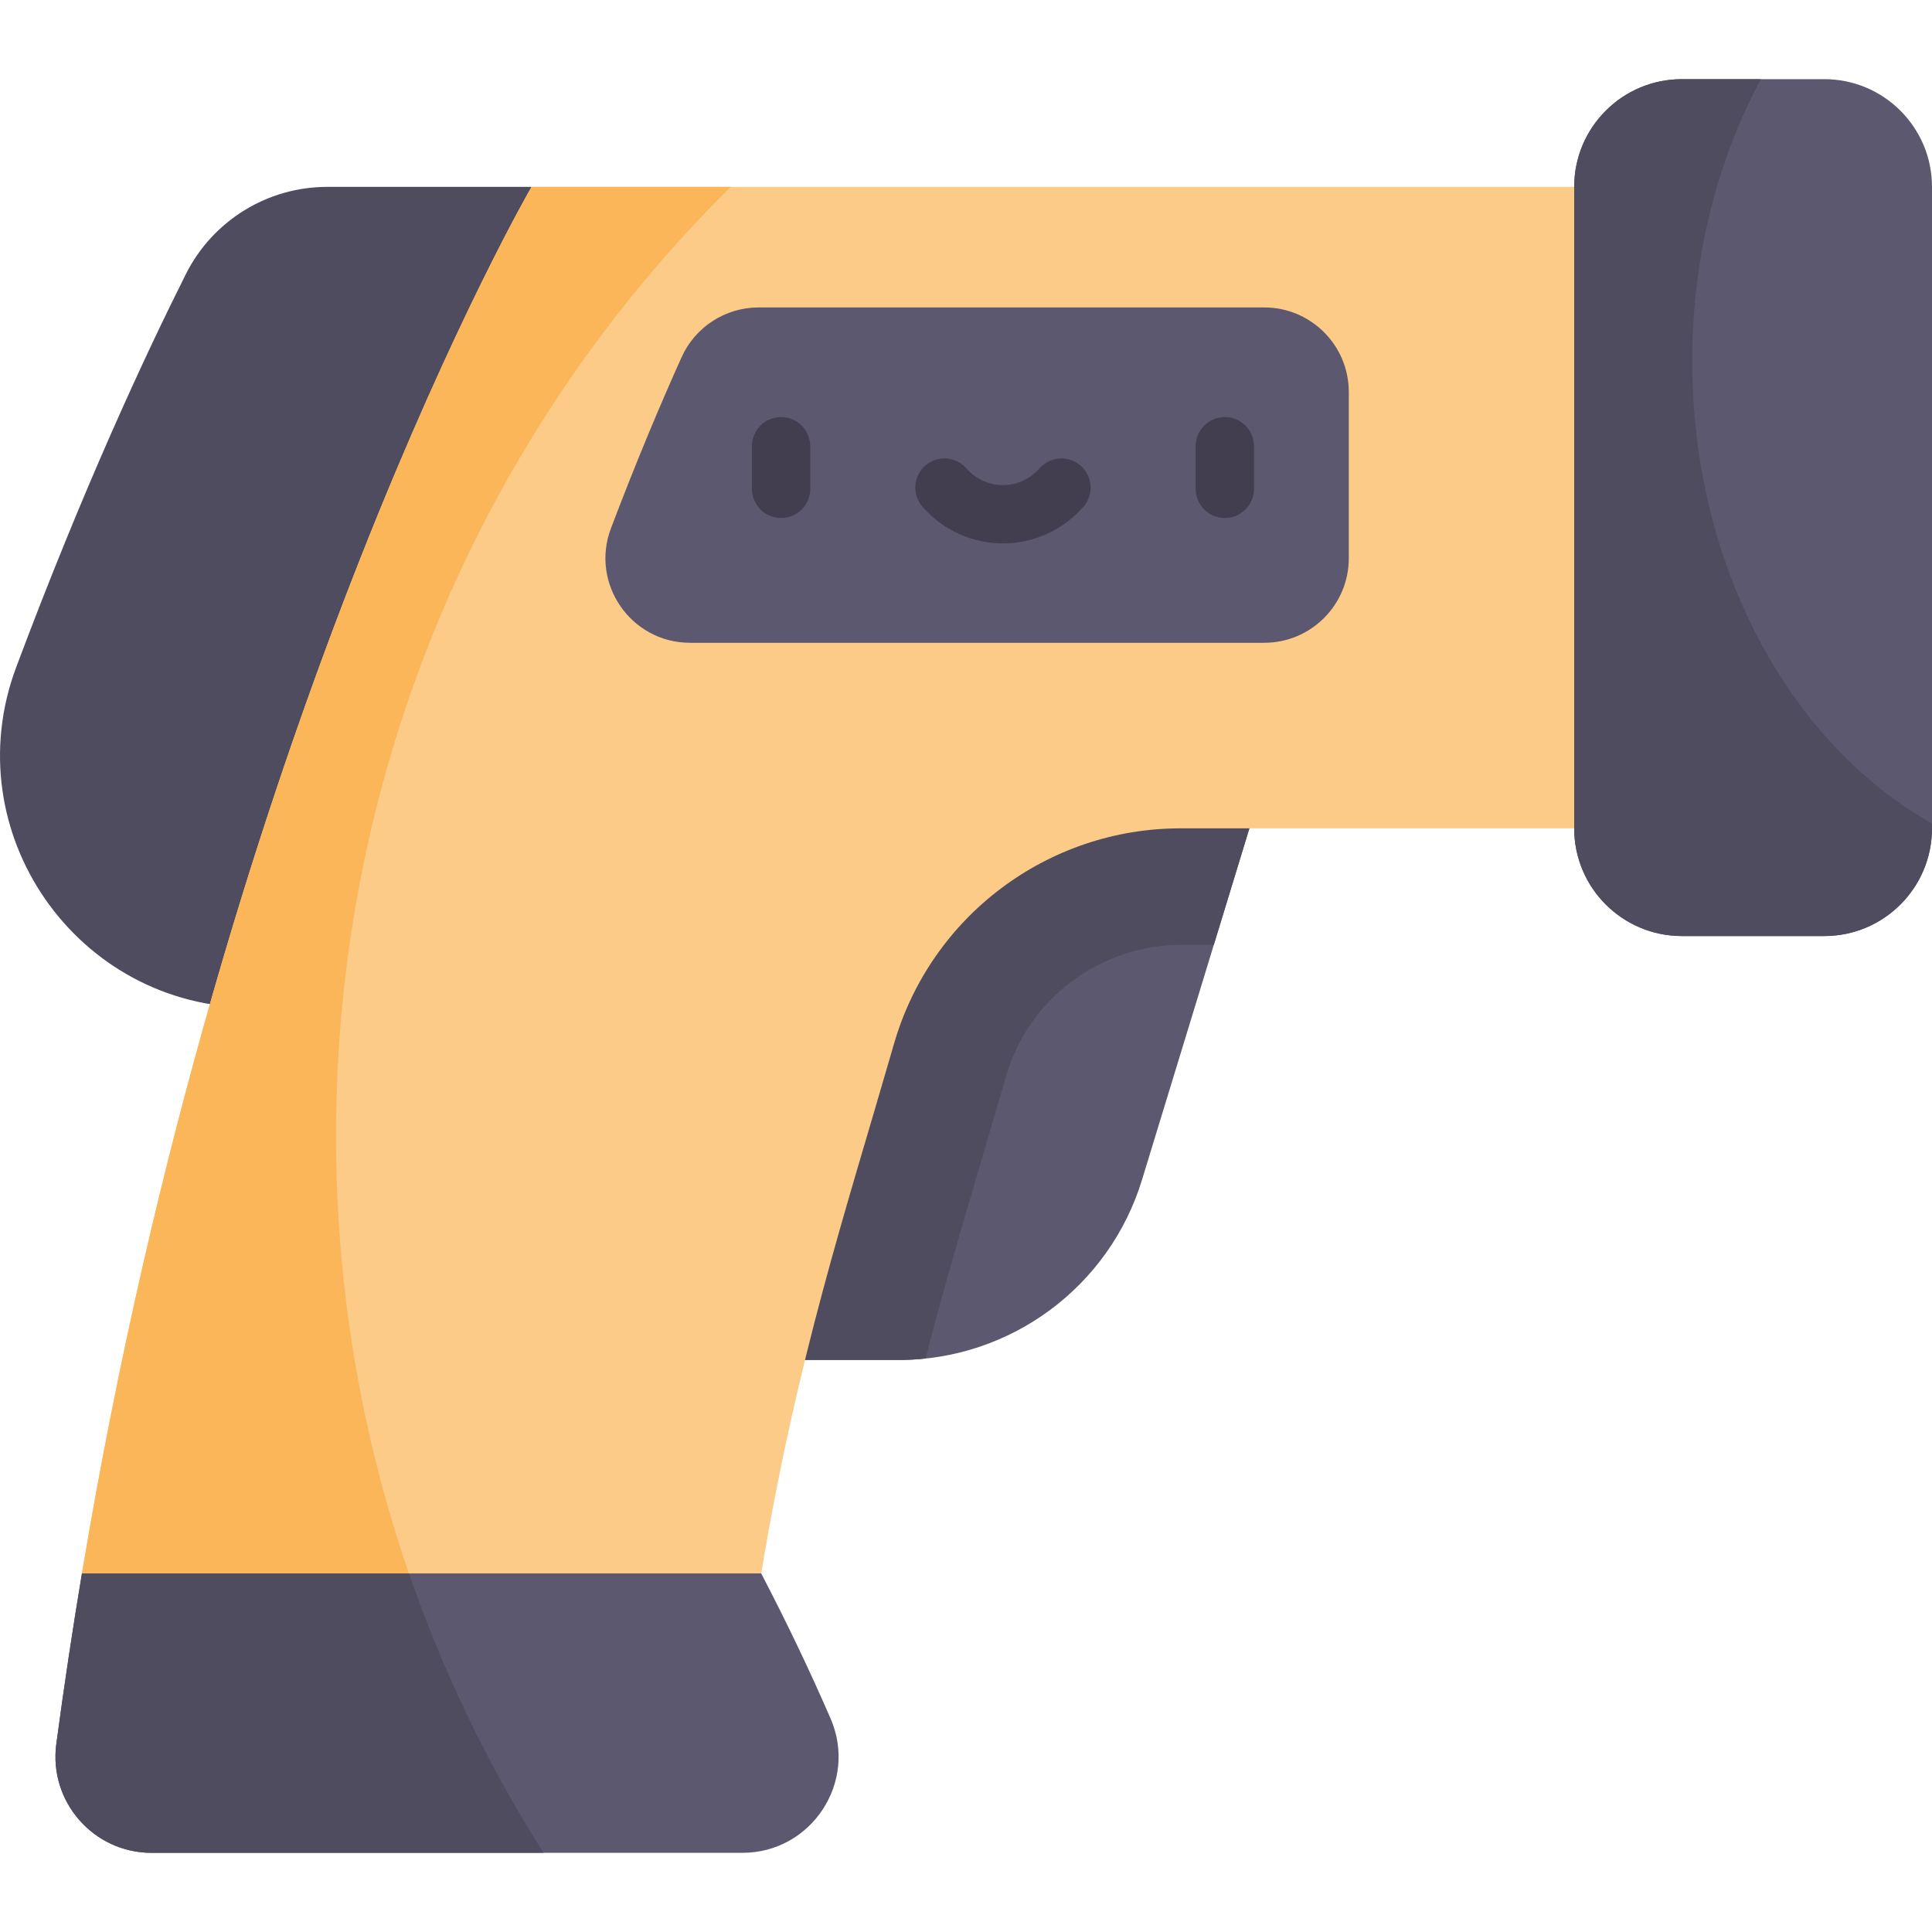 <svg id="Capa_1" enable-background="new 0 0 497 497" height="512" viewBox="0 0 497 497" width="512" xmlns="http://www.w3.org/2000/svg"><g><path d="m226.746 196.369-43.487 153.485h47.885c28.799 0 54.218-18.813 62.634-46.354l32.734-107.131z" fill="#5c586f"/><path d="m84.162 48.075c-15.386 0-29.443 8.682-36.345 22.433-10.496 20.911-26.447 55.185-43.646 101.12-15.872 42.39 15.534 87.586 60.798 87.586l71.767-211.139c-.001 0-35.057 0-52.574 0z" fill="#4f4c5f"/><path d="m183.259 349.853h47.885c2.344 0 4.663-.137 6.955-.381 4.437-17.327 9.23-33.582 14.367-50.997 2.084-7.063 4.196-14.224 6.33-21.619 5.733-19.884 24.204-33.771 44.917-33.771h8.524l14.275-46.717h-99.765z" fill="#4f4c5f"/><path d="m195.813 404.755c9.361-56.02 21.395-91.986 34.157-136.211 9.475-32.857 39.544-55.458 73.743-55.458h101.243l46.021-75.226-46.021-89.785h-268.22s-78.735 135.556-115.659 356.68l93.919 35.941z" fill="#fccb88"/><path d="m86.435 292.191c0-95.748 38.917-182.25 101.539-244.116h-51.239s-78.735 135.556-115.659 356.68l93.919 35.941 4.065-1.808c-20.908-44.426-32.625-94.17-32.625-146.697z" fill="#fab659"/><path d="m213.663 442.087c-5.511-12.698-11.485-25.146-17.85-37.332h-174.736c-2.382 14.268-4.589 28.891-6.591 43.859-1.984 14.83 9.549 28.022 24.511 28.022h151.968c17.788 0 29.779-18.231 22.698-34.549z" fill="#5c586f"/><path d="m325.211 79.087h-130.045c-8.566 0-16.332 5.019-19.846 12.831-5.341 11.874-11.567 26.612-18.149 43.972-5.396 14.232 5.135 29.466 20.355 29.466h147.684c12.019 0 21.763-9.744 21.763-21.763v-42.743c0-12.019-9.743-21.763-21.762-21.763z" fill="#5c586f"/><g><g><path d="m200.926 133.257c-4.143 0-7.5-3.358-7.5-7.5v-10.968c0-4.142 3.357-7.5 7.5-7.5s7.5 3.358 7.5 7.5v10.968c0 4.142-3.357 7.5-7.5 7.5z" fill="#423e4f"/></g><g><path d="m315.085 133.257c-4.143 0-7.5-3.358-7.5-7.5v-10.968c0-4.142 3.357-7.5 7.5-7.5s7.5 3.358 7.5 7.5v10.968c0 4.142-3.357 7.5-7.5 7.5z" fill="#423e4f"/></g><g><path d="m258.005 139.786c-7.935 0-15.48-3.436-20.703-9.428-2.722-3.123-2.396-7.86.727-10.582 3.122-2.721 7.859-2.397 10.582.726 2.372 2.722 5.797 4.283 9.395 4.283s7.022-1.561 9.395-4.283c2.722-3.123 7.46-3.448 10.582-.726 3.123 2.722 3.448 7.459.727 10.582-5.224 5.992-12.77 9.428-20.705 9.428z" fill="#423e4f"/></g></g><path d="m105.209 404.755h-84.132c-2.382 14.269-4.589 28.892-6.591 43.859-1.984 14.83 9.549 28.022 24.511 28.022h100.836c-14.176-22.304-25.842-46.403-34.624-71.881z" fill="#4f4c5f"/><path d="m469.291 20.364h-36.629c-15.303 0-27.709 12.406-27.709 27.709v165.011c0 15.303 12.406 27.709 27.709 27.709h36.629c15.303 0 27.709-12.406 27.709-27.709v-165.011c0-15.303-12.406-27.709-27.709-27.709z" fill="#5c586f"/><path d="m435.316 92.885c0-26.842 6.505-51.787 17.651-72.521h-20.304c-15.303 0-27.709 12.406-27.709 27.709v165.012c0 15.303 12.406 27.709 27.709 27.709h36.629c15.303 0 27.709-12.406 27.709-27.709v-1.245c-36.364-20.397-61.685-65.985-61.685-118.955z" fill="#4f4c5f"/></g></svg>